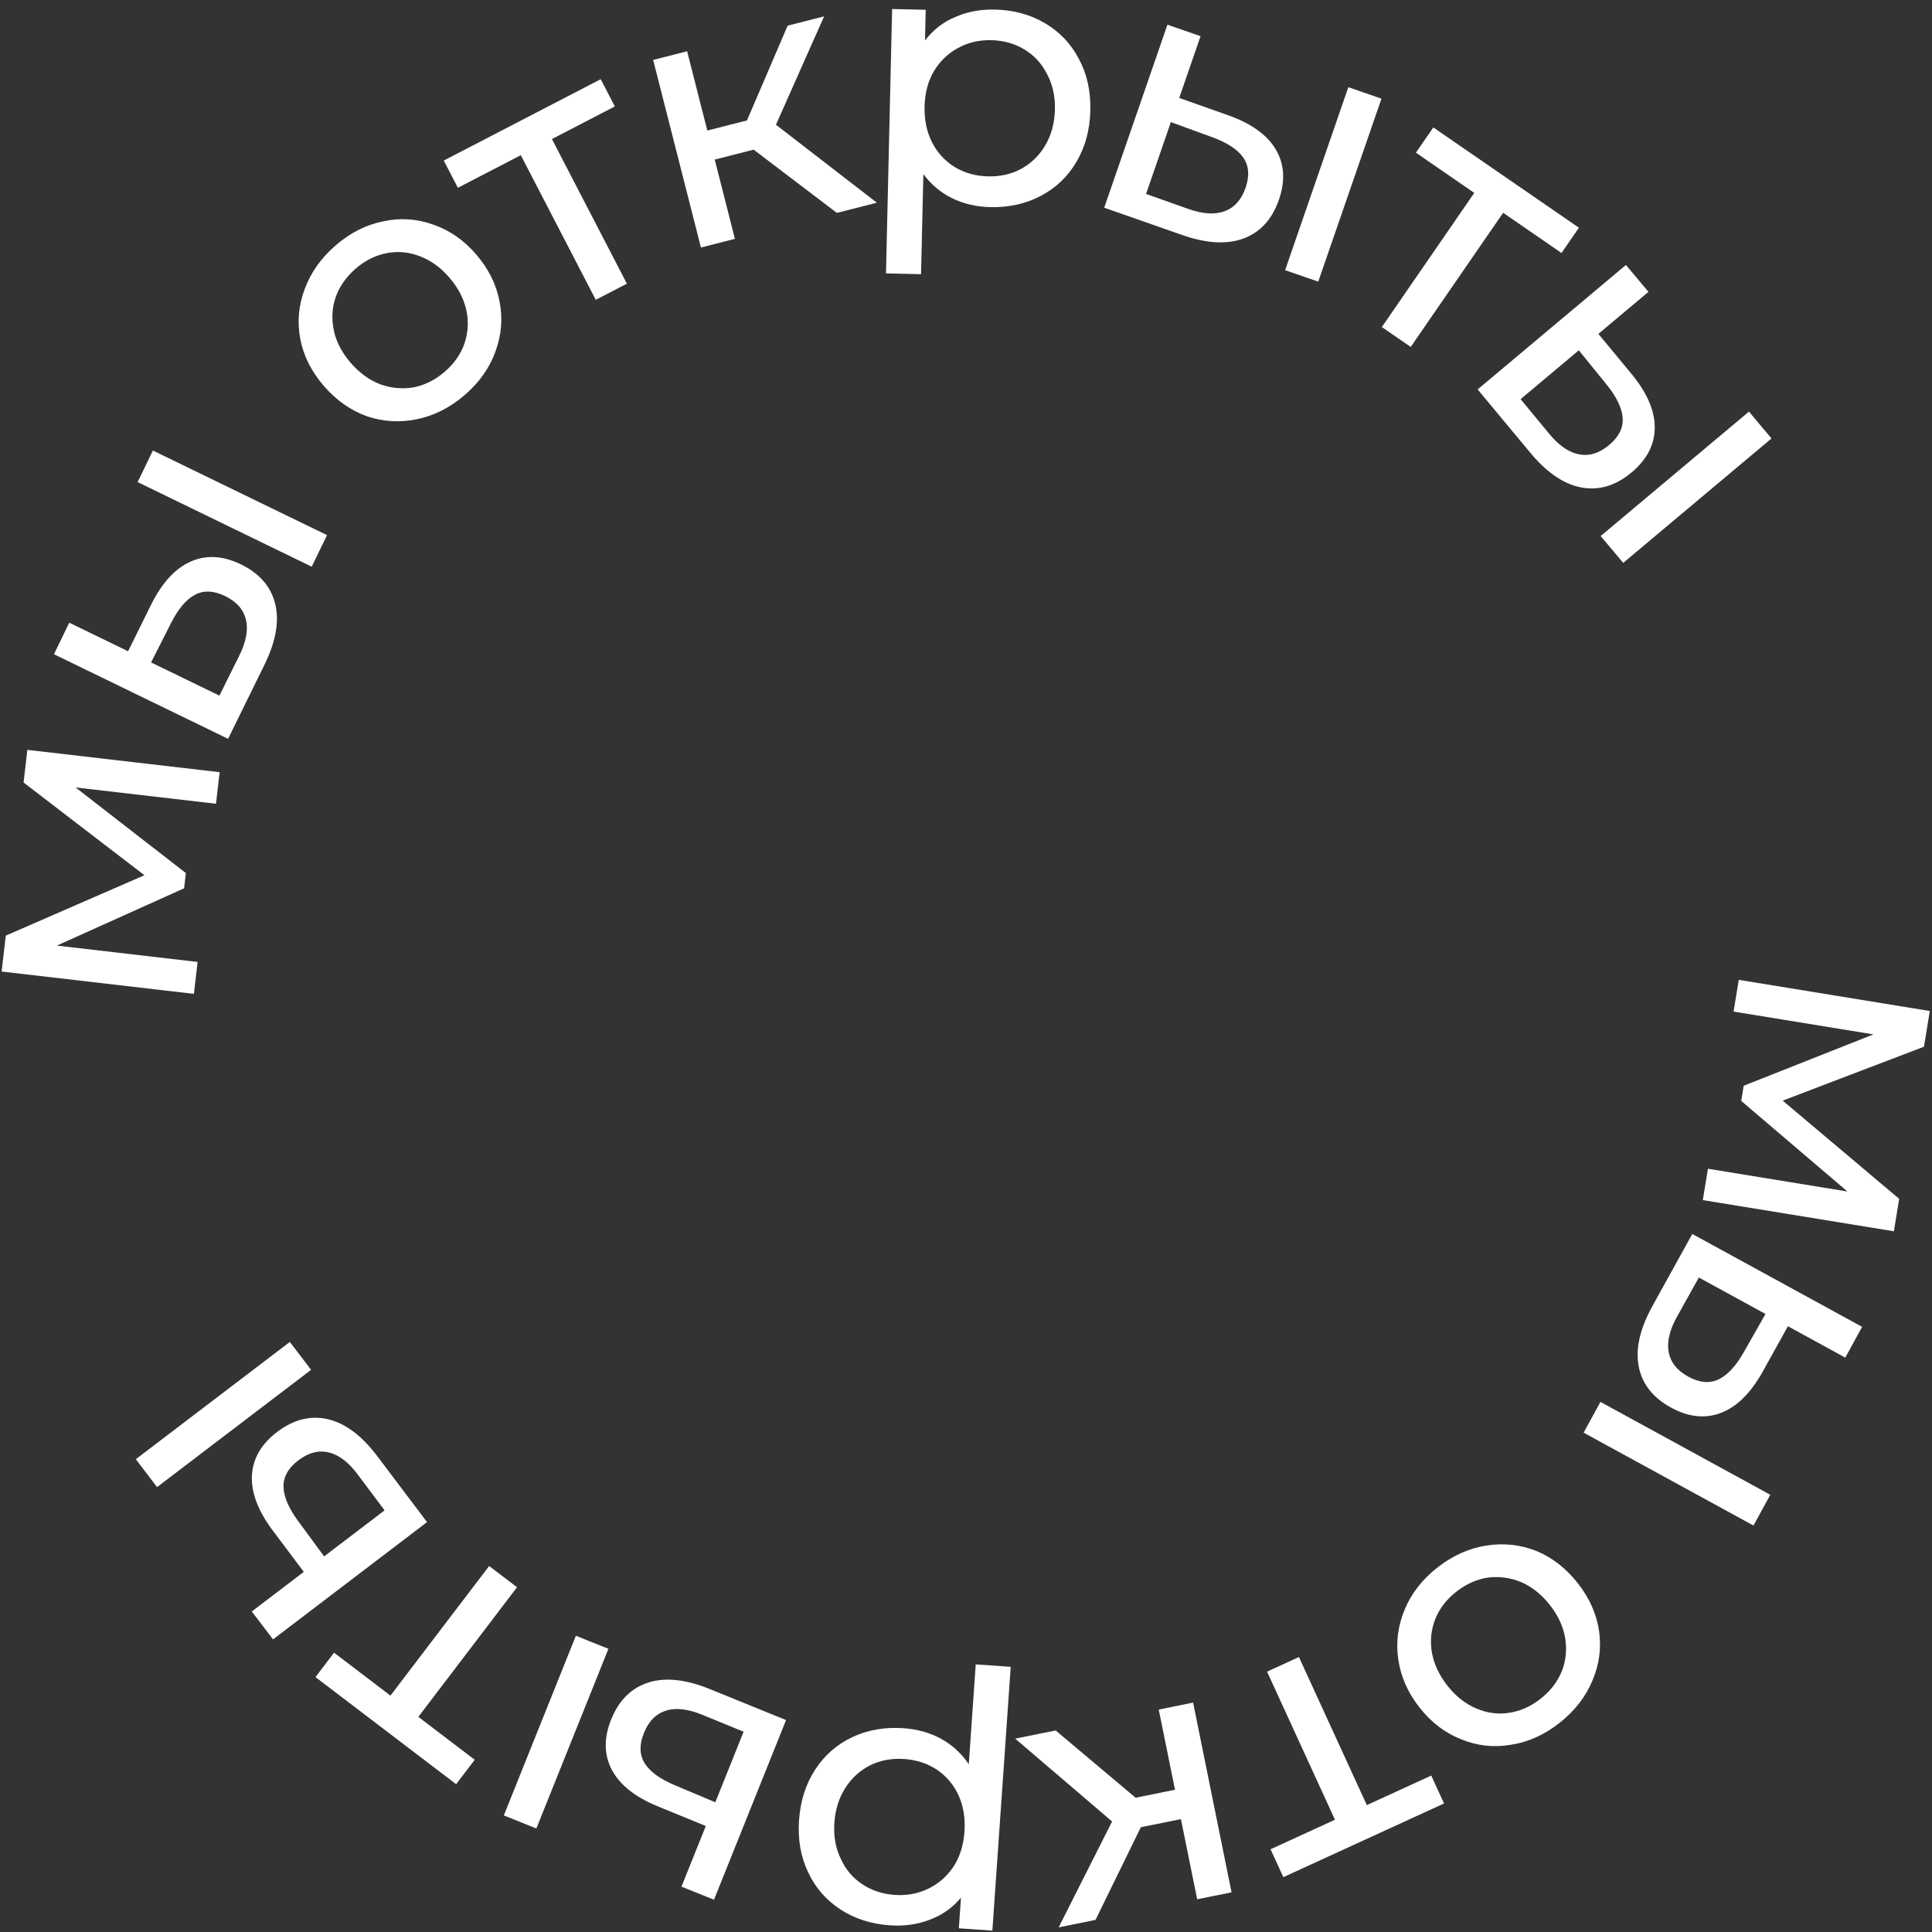 <svg width="201" height="201" viewBox="0 0 201 201" fill="none" xmlns="http://www.w3.org/2000/svg">
<rect x="0" y="0" width="201" height="201" fill="#333333" stroke="none"/>
<path d="M197.034 128.099L177.157 124.856L177.689 121.593L192.203 123.961L181.151 114.535L181.408 112.959L194.908 107.615L180.356 105.242L180.895 101.941L200.772 105.183L200.166 108.896L185.467 114.507L197.585 124.723L197.034 128.099Z" fill="white"/>
<path d="M183.372 142.728C182.134 144.939 180.693 146.359 179.049 146.991C177.404 147.622 175.671 147.439 173.848 146.442C171.937 145.397 170.811 143.944 170.471 142.084C170.142 140.258 170.638 138.162 171.961 135.795L176.06 128.379L193.73 138.041L191.98 141.242L186.012 137.979L183.372 142.728ZM184.177 155.512L182.427 158.713L164.756 149.05L166.506 145.849L184.177 155.512ZM174.522 136.893C173.71 138.325 173.403 139.573 173.603 140.634C173.789 141.718 174.472 142.582 175.65 143.226C176.806 143.858 177.851 143.954 178.785 143.512C179.72 143.07 180.599 142.122 181.424 140.667L183.678 136.702L176.743 132.91L174.522 136.893Z" fill="white"/>
<path d="M149.54 163.086C151.115 161.85 152.803 161.089 154.606 160.801C156.409 160.513 158.147 160.696 159.818 161.348C161.485 162.036 162.929 163.158 164.149 164.712C165.369 166.267 166.107 167.926 166.363 169.689C166.615 171.487 166.38 173.218 165.656 174.881C164.948 176.564 163.806 178.023 162.232 179.259C160.658 180.494 158.979 181.248 157.196 181.52C155.409 181.828 153.681 181.637 152.014 180.949C150.343 180.297 148.897 179.193 147.677 177.638C146.457 176.084 145.721 174.407 145.469 172.609C145.212 170.846 145.438 169.123 146.146 167.44C146.835 165.773 147.966 164.321 149.54 163.086ZM151.511 165.597C150.495 166.395 149.768 167.335 149.33 168.419C148.888 169.539 148.767 170.697 148.965 171.894C149.179 173.11 149.717 174.267 150.577 175.363C151.437 176.459 152.425 177.246 153.54 177.723C154.671 178.22 155.825 178.378 157.001 178.195C158.158 178.027 159.245 177.545 160.261 176.747C161.278 175.95 162.015 175.001 162.472 173.902C162.909 172.818 163.031 171.659 162.837 170.427C162.638 169.23 162.109 168.084 161.249 166.988C160.389 165.892 159.393 165.095 158.262 164.598C157.127 164.136 155.973 163.979 154.801 164.126C153.624 164.309 152.527 164.799 151.511 165.597Z" fill="white"/>
<path d="M132.185 192.393L138.886 189.32L131.821 173.914L135.137 172.394L142.202 187.799L148.903 184.726L150.233 187.628L133.515 195.294L132.185 192.393Z" fill="white"/>
<path d="M118.146 187.031L122.243 186.201L120.552 177.858L124.127 177.134L128.127 196.872L124.552 197.597L122.861 189.254L118.69 190.1L113.975 199.74L110.139 200.518L115.7 189.504L105.618 180.884L109.826 180.032L118.146 187.031Z" fill="white"/>
<path d="M92.578 200.306C90.632 200.171 88.918 199.62 87.436 198.653C85.954 197.687 84.837 196.403 84.085 194.802C83.308 193.198 82.989 191.386 83.13 189.364C83.271 187.342 83.838 185.579 84.831 184.074C85.798 182.592 87.082 181.475 88.683 180.723C90.284 179.971 92.058 179.662 94.004 179.798C95.445 179.898 96.752 180.268 97.926 180.908C99.076 181.547 100.03 182.426 100.79 183.546L101.513 173.159L105.152 173.412L103.243 200.857L99.755 200.615L99.977 197.431C99.091 198.486 98.009 199.249 96.732 199.719C95.454 200.214 94.069 200.41 92.578 200.306ZM94.086 183.003C92.797 182.913 91.627 183.124 90.575 183.635C89.497 184.169 88.63 184.947 87.975 185.968C87.293 187.013 86.904 188.23 86.807 189.62C86.71 191.01 86.928 192.257 87.461 193.36C87.967 194.488 88.718 195.378 89.713 196.031C90.684 196.683 91.813 197.053 93.102 197.143C94.366 197.231 95.537 197.007 96.615 196.473C97.667 195.962 98.532 195.197 99.213 194.178C99.868 193.157 100.244 191.951 100.34 190.561C100.437 189.171 100.233 187.913 99.727 186.786C99.219 185.684 98.469 184.793 97.475 184.115C96.479 183.462 95.349 183.091 94.086 183.003Z" fill="white"/>
<path d="M68.399 187.913C66.058 186.947 64.476 185.685 63.654 184.127C62.832 182.569 62.808 180.826 63.581 178.898C64.392 176.876 65.701 175.586 67.508 175.028C69.282 174.484 71.423 174.728 73.929 175.76L81.78 178.95L74.282 197.643L70.897 196.285L73.429 189.972L68.399 187.913ZM55.801 190.23L52.416 188.872L59.913 170.18L63.299 171.538L55.801 190.23ZM73.143 178.434C71.624 177.798 70.35 177.641 69.319 177.965C68.265 178.279 67.488 179.059 66.988 180.305C66.498 181.528 66.527 182.577 67.077 183.452C67.627 184.328 68.673 185.089 70.215 185.735L74.419 187.503L77.361 180.167L73.143 178.434Z" fill="white"/>
<path d="M34.756 171.941L40.621 176.407L50.889 162.923L53.791 165.133L43.523 178.617L49.389 183.083L47.455 185.623L32.822 174.481L34.756 171.941Z" fill="white"/>
<path d="M28.343 159.187C26.829 157.156 26.118 155.261 26.212 153.503C26.305 151.744 27.179 150.235 28.831 148.977C30.565 147.657 32.35 147.221 34.188 147.668C35.99 148.111 37.702 149.419 39.324 151.59L44.427 158.355L28.404 170.557L26.194 167.654L31.605 163.533L28.343 159.187ZM16.34 154.715L14.13 151.812L30.154 139.611L32.364 142.513L16.34 154.715ZM37.278 153.483C36.3 152.157 35.286 151.369 34.236 151.118C33.17 150.847 32.102 151.119 31.034 151.932C29.986 152.73 29.474 153.646 29.496 154.679C29.519 155.713 30.027 156.902 31.02 158.248L33.721 161.922L40.01 157.134L37.278 153.483Z" fill="white"/>
<path d="M2.847 78.013L22.852 80.336L22.471 83.62L7.863 81.924L19.338 90.831L19.154 92.416L5.914 98.377L20.559 100.078L20.174 103.399L0.168 101.076L0.602 97.339L15.027 91.057L2.452 81.41L2.847 78.013Z" fill="white"/>
<path d="M15.734 62.884C16.864 60.617 18.235 59.128 19.847 58.419C21.459 57.709 23.2 57.809 25.068 58.716C27.028 59.668 28.222 61.065 28.651 62.907C29.068 64.715 28.673 66.833 27.465 69.26L23.728 76.865L5.613 68.064L7.207 64.783L13.325 67.755L15.734 62.884ZM14.315 50.154L15.909 46.873L34.024 55.674L32.43 58.956L14.315 50.154ZM24.854 68.287C25.596 66.817 25.843 65.557 25.593 64.506C25.354 63.432 24.631 62.602 23.423 62.015C22.238 61.439 21.19 61.395 20.277 61.881C19.365 62.367 18.532 63.357 17.779 64.85L15.718 68.918L22.827 72.372L24.854 68.287Z" fill="white"/>
<path d="M48.36 41.086C46.846 42.394 45.195 43.235 43.407 43.608C41.62 43.981 39.876 43.88 38.176 43.308C36.478 42.699 34.983 41.647 33.691 40.152C32.399 38.657 31.583 37.035 31.243 35.286C30.906 33.502 31.06 31.762 31.704 30.066C32.332 28.352 33.403 26.84 34.917 25.532C36.431 24.223 38.072 23.391 39.841 23.034C41.611 22.642 43.346 22.751 45.044 23.359C46.744 23.932 48.24 24.966 49.532 26.461C50.825 27.956 51.639 29.596 51.976 31.381C52.316 33.13 52.172 34.861 51.544 36.576C50.935 38.274 49.874 39.777 48.36 41.086ZM46.273 38.671C47.25 37.826 47.932 36.852 48.317 35.748C48.706 34.609 48.772 33.447 48.517 32.261C48.246 31.055 47.655 29.926 46.744 28.872C45.833 27.817 44.809 27.078 43.672 26.654C42.519 26.211 41.359 26.108 40.192 26.347C39.044 26.569 37.982 27.102 37.004 27.947C36.027 28.791 35.336 29.774 34.931 30.894C34.545 31.997 34.478 33.16 34.731 34.382C34.986 35.568 35.569 36.688 36.48 37.742C37.391 38.796 38.423 39.545 39.576 39.988C40.732 40.396 41.892 40.498 43.056 40.295C44.223 40.057 45.295 39.516 46.273 38.671Z" fill="white"/>
<path d="M63.966 11.073L57.421 14.466L65.22 29.513L61.982 31.192L54.182 16.145L47.637 19.537L46.168 16.703L62.497 8.24L63.966 11.073Z" fill="white"/>
<path d="M78.408 15.57L74.358 16.602L76.459 24.85L72.924 25.751L67.952 6.234L71.487 5.334L73.588 13.582L77.713 12.531L81.945 2.669L85.738 1.703L80.728 12.979L91.225 21.088L87.064 22.148L78.408 15.57Z" fill="white"/>
<path d="M103.493 0.995C105.443 1.04 107.181 1.511 108.706 2.408C110.231 3.305 111.406 4.536 112.231 6.101C113.082 7.666 113.484 9.462 113.437 11.488C113.39 13.514 112.905 15.302 111.982 16.852C111.085 18.377 109.854 19.552 108.289 20.378C106.725 21.203 104.967 21.593 103.017 21.548C101.573 21.514 100.25 21.205 99.047 20.619C97.87 20.035 96.876 19.201 96.064 18.118L95.823 28.527L92.176 28.442L92.813 0.938L96.308 1.019L96.235 4.21C97.071 3.114 98.116 2.302 99.37 1.774C100.624 1.22 101.999 0.961 103.493 0.995ZM102.787 18.349C104.079 18.379 105.238 18.115 106.264 17.556C107.317 16.972 108.146 16.155 108.754 15.105C109.387 14.03 109.719 12.796 109.752 11.403C109.784 10.01 109.508 8.775 108.925 7.697C108.368 6.594 107.577 5.74 106.552 5.133C105.552 4.527 104.407 4.209 103.115 4.179C101.849 4.15 100.689 4.427 99.637 5.011C98.61 5.57 97.781 6.374 97.148 7.424C96.541 8.474 96.222 9.696 96.189 11.089C96.157 12.482 96.419 13.729 96.977 14.832C97.535 15.909 98.326 16.764 99.35 17.396C100.375 18.002 101.521 18.32 102.787 18.349Z" fill="white"/>
<path d="M127.806 12.002C130.192 12.853 131.834 14.036 132.731 15.552C133.628 17.068 133.737 18.808 133.058 20.771C132.347 22.831 131.102 24.183 129.325 24.829C127.579 25.459 125.43 25.319 122.876 24.41L114.879 21.607L121.456 2.571L124.904 3.762L122.683 10.191L127.806 12.002ZM140.276 9.073L143.724 10.264L137.147 29.3L133.699 28.109L140.276 9.073ZM123.53 21.701C125.079 22.263 126.359 22.357 127.373 21.983C128.41 21.618 129.148 20.801 129.587 19.532C130.017 18.287 129.936 17.24 129.345 16.393C128.753 15.545 127.671 14.836 126.099 14.266L121.814 12.705L119.233 20.176L123.53 21.701Z" fill="white"/>
<path d="M162.454 26.321L156.383 22.138L146.767 36.094L143.763 34.025L153.379 20.069L147.308 15.886L149.119 13.258L164.265 23.692L162.454 26.321Z" fill="white"/>
<path d="M169.756 38.922C171.365 40.879 172.164 42.738 172.154 44.5C172.144 46.261 171.343 47.809 169.752 49.145C168.083 50.545 166.32 51.065 164.463 50.705C162.643 50.348 160.871 49.123 159.148 47.03L153.73 40.514L169.157 27.568L171.502 30.363L166.292 34.735L169.756 38.922ZM181.957 42.822L184.302 45.616L168.874 58.562L166.529 55.768L181.957 42.822ZM161.102 45.043C162.141 46.321 163.191 47.06 164.252 47.261C165.33 47.481 166.383 47.16 167.411 46.297C168.421 45.45 168.889 44.511 168.818 43.48C168.746 42.448 168.183 41.284 167.127 39.987L164.254 36.445L158.199 41.526L161.102 45.043Z" fill="white"/>
</svg>
